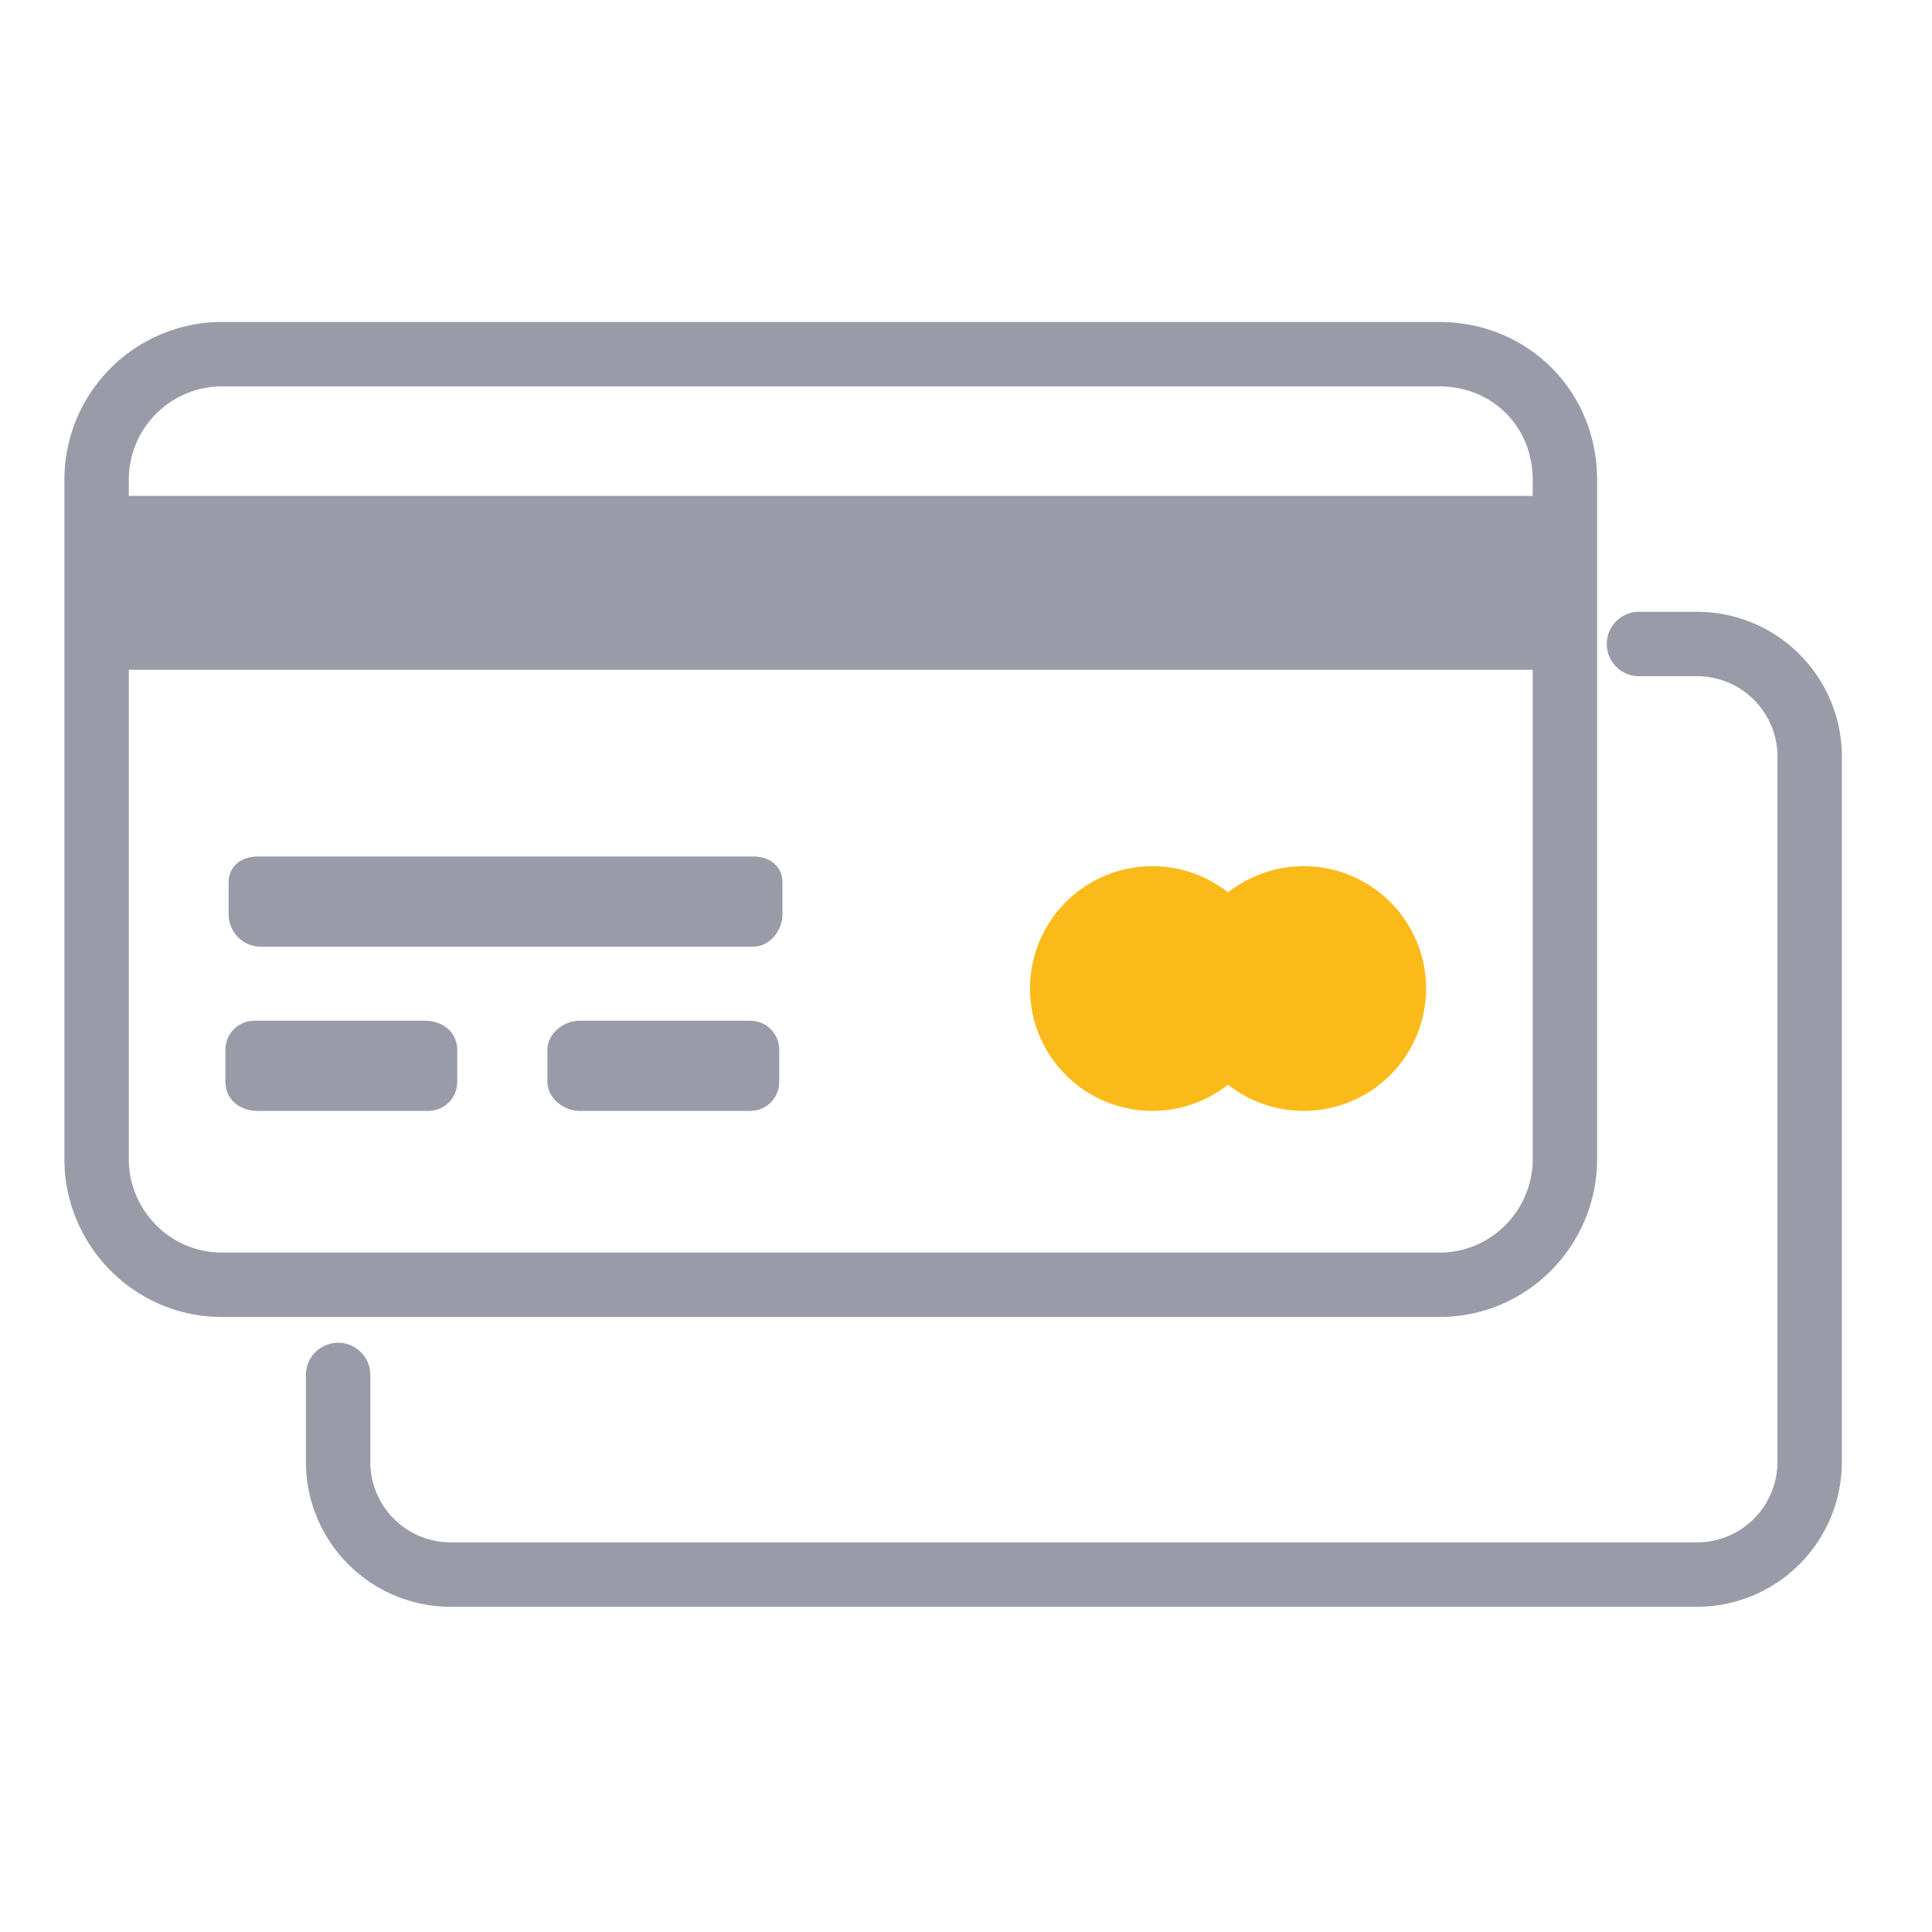 <?xml version="1.0" encoding="UTF-8"?><svg width="60" height="60" fill="none" xmlns="http://www.w3.org/2000/svg"><path d="M50.9 20h1.8a3.5 3.5 0 0 1 3.5 3.6v21.8a3.5 3.5 0 0 1-3.5 3.5H14a3.5 3.5 0 0 1-3.5-3.5v-2.7" stroke="#999CA8" stroke-width="2" stroke-linecap="round" stroke-linejoin="round"/><path d="M44.7 11H7A3.9 3.9 0 0 0 3 14.9V36c0 2.1 1.7 3.9 3.9 3.9h37.8c2.2 0 3.9-1.8 3.9-3.9V14.9c0-2.2-1.7-3.9-3.9-3.9z" stroke="#999CA8" stroke-width="2" stroke-linecap="round" stroke-linejoin="round"/><path d="M40.5 26.9a3.8 3.8 0 0 0-3.8 3.5 3.8 3.8 0 1 0 3.8-3.5z" fill="#FABB1A"/><path d="M35.8 26.9a3.8 3.8 0 0 0-3.8 3.5 3.8 3.8 0 1 0 3.8-3.5z" fill="#FABB1A"/><path d="M48.6 15.4H3v5.4h45.6v-5.4zM13.3 31.7H7.9c-.5 0-.9.4-.9.9v1c0 .5.4.9 1 .9h5.3c.5 0 .9-.4.9-.9v-1c0-.5-.4-.9-1-.9zM23.3 26.6H8c-.5 0-.9.3-.9.8v1c0 .5.4 1 1 1h15.3c.5 0 .9-.5.9-1v-1c0-.5-.4-.8-.9-.8zM23.3 31.7H18c-.5 0-1 .4-1 .9v1c0 .5.5.9 1 .9h5.3c.5 0 .9-.4.9-.9v-1c0-.5-.4-.9-.9-.9z" fill="#999CA8"/></svg>